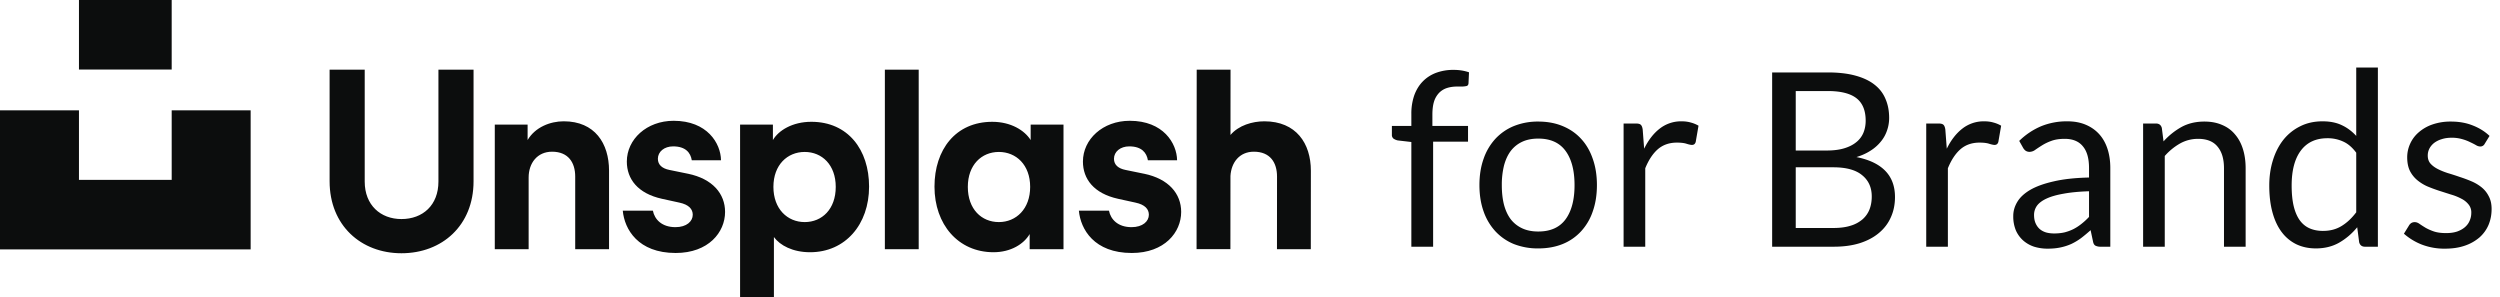 <svg width="185" height="22" viewBox="0 0 185 22" fill="#0C0D0D" xmlns="http://www.w3.org/2000/svg"><path d="M104.44 18.257v-7.749l-1.008-.117a.893.893 0 0 1-.315-.135.345.345 0 0 1-.117-.279V9.32h1.44v-.882a4.1 4.1 0 0 1 .216-1.386c.15-.408.36-.75.63-1.026.276-.282.606-.495.99-.639a3.67 3.67 0 0 1 1.296-.216c.408 0 .786.06 1.134.18l-.036.801c-.006.12-.057.192-.153.216a1.76 1.76 0 0 1-.405.036h-.279c-.276 0-.528.036-.756.108a1.423 1.423 0 0 0-.576.351 1.63 1.63 0 0 0-.378.639c-.084.264-.126.591-.126.981v.837h2.637v1.161h-2.583v7.776h-1.611Zm9.394-9.261c.666 0 1.266.111 1.8.333.54.222.996.537 1.368.945.378.408.666.903.864 1.485.204.576.306 1.221.306 1.935 0 .72-.102 1.368-.306 1.944a4.102 4.102 0 0 1-.864 1.476 3.754 3.754 0 0 1-1.368.945c-.534.216-1.134.324-1.8.324a4.832 4.832 0 0 1-1.809-.324 3.857 3.857 0 0 1-1.368-.945 4.208 4.208 0 0 1-.873-1.476c-.204-.576-.306-1.224-.306-1.944 0-.714.102-1.359.306-1.935a4.195 4.195 0 0 1 .873-1.485 3.857 3.857 0 0 1 1.368-.945 4.717 4.717 0 0 1 1.809-.333Zm0 8.136c.9 0 1.572-.3 2.016-.9.444-.606.666-1.449.666-2.529 0-1.086-.222-1.932-.666-2.538-.444-.606-1.116-.909-2.016-.909-.456 0-.852.078-1.188.234a2.261 2.261 0 0 0-.846.675c-.222.294-.39.657-.504 1.089a5.912 5.912 0 0 0-.162 1.449c0 .54.054 1.023.162 1.449.114.426.282.786.504 1.08.228.288.51.51.846.666.336.156.732.234 1.188.234Zm6.312 1.125V9.14h.918c.174 0 .294.033.36.099s.111.18.135.342l.108 1.422c.312-.636.696-1.131 1.152-1.485a2.56 2.56 0 0 1 1.62-.54c.252 0 .48.03.684.09.204.054.393.132.567.234l-.207 1.197c-.042.15-.135.225-.279.225-.084 0-.213-.027-.387-.081-.174-.06-.417-.09-.729-.09-.558 0-1.026.162-1.404.486-.372.324-.684.795-.936 1.413v5.805h-1.602Zm10.993 0V5.36h4.113c.792 0 1.473.078 2.043.234.576.156 1.047.378 1.413.666.372.288.645.642.819 1.062.18.414.27.882.27 1.404 0 .318-.051.624-.153.918a2.555 2.555 0 0 1-.45.819 3.07 3.07 0 0 1-.756.675c-.3.198-.654.36-1.062.486.942.186 1.653.525 2.133 1.017.48.492.72 1.14.72 1.944 0 .546-.102 1.044-.306 1.494-.198.45-.492.837-.882 1.161-.384.324-.858.576-1.422.756-.558.174-1.197.261-1.917.261h-4.563Zm1.746-5.877v4.491h2.79c.498 0 .924-.057 1.278-.171a2.38 2.38 0 0 0 .882-.477 1.89 1.89 0 0 0 .513-.738c.108-.288.162-.603.162-.945 0-.666-.237-1.191-.711-1.575-.468-.39-1.179-.585-2.133-.585h-2.781Zm0-1.242h2.304c.492 0 .918-.054 1.278-.162.36-.108.657-.258.891-.45a1.75 1.75 0 0 0 .531-.693c.114-.276.171-.576.171-.9 0-.756-.228-1.311-.684-1.665-.456-.354-1.164-.531-2.124-.531h-2.367v4.401Zm9.656 7.119V9.14h.918c.174 0 .294.033.36.099s.111.18.135.342l.108 1.422c.312-.636.696-1.131 1.152-1.485a2.56 2.56 0 0 1 1.62-.54c.252 0 .48.03.684.09.204.054.393.132.567.234l-.207 1.197c-.042.15-.135.225-.279.225-.084 0-.213-.027-.387-.081-.174-.06-.417-.09-.729-.09-.558 0-1.026.162-1.404.486-.372.324-.684.795-.936 1.413v5.805h-1.602Zm13.622 0h-.711a.849.849 0 0 1-.378-.072c-.096-.048-.159-.15-.189-.306l-.18-.846c-.24.216-.474.411-.702.585a4.402 4.402 0 0 1-.72.432 3.877 3.877 0 0 1-.81.261c-.282.06-.597.09-.945.09a3.38 3.38 0 0 1-.999-.144 2.33 2.33 0 0 1-.801-.45 2.179 2.179 0 0 1-.549-.747 2.711 2.711 0 0 1-.198-1.08c0-.36.099-.705.297-1.035.198-.336.516-.633.954-.891.444-.258 1.023-.468 1.737-.63.714-.168 1.587-.264 2.619-.288v-.711c0-.708-.153-1.242-.459-1.602-.3-.366-.747-.549-1.341-.549-.39 0-.72.051-.99.153a3.546 3.546 0 0 0-.693.333c-.192.12-.36.231-.504.333a.721.721 0 0 1-.414.144.52.52 0 0 1-.288-.081.723.723 0 0 1-.189-.216l-.288-.513a5.206 5.206 0 0 1 1.629-1.089 5.03 5.03 0 0 1 1.935-.36c.51 0 .963.084 1.359.252.396.168.729.402.999.702.27.3.474.663.612 1.089.138.426.207.894.207 1.404v5.832Zm-4.158-.981c.282 0 .54-.027.774-.081.234-.06.453-.141.657-.243.21-.108.408-.237.594-.387a4.91 4.91 0 0 0 .558-.513v-1.899c-.738.024-1.365.084-1.881.18-.516.09-.936.21-1.26.36-.324.15-.561.327-.711.531a1.158 1.158 0 0 0-.216.684c0 .24.039.447.117.621.078.174.183.318.315.432.132.108.288.189.468.243.18.048.375.072.585.072Zm6.585.981V9.14h.954c.228 0 .372.111.432.333l.126.99a5.155 5.155 0 0 1 1.323-1.062c.492-.27 1.059-.405 1.701-.405.498 0 .936.084 1.314.252.384.162.702.396.954.702.258.3.453.663.585 1.089.132.426.198.897.198 1.413v5.805h-1.602v-5.805c0-.69-.159-1.224-.477-1.602-.312-.384-.792-.576-1.44-.576-.474 0-.918.114-1.332.342a4.403 4.403 0 0 0-1.134.927v6.714h-1.602Zm16.419 0c-.228 0-.372-.111-.432-.333l-.144-1.107c-.39.474-.837.855-1.341 1.143-.498.282-1.071.423-1.719.423-.522 0-.996-.099-1.422-.297a2.991 2.991 0 0 1-1.089-.891c-.3-.39-.531-.876-.693-1.458-.162-.582-.243-1.251-.243-2.007 0-.672.09-1.296.27-1.872.18-.582.438-1.086.774-1.512a3.645 3.645 0 0 1 1.242-.999c.486-.246 1.038-.369 1.656-.369.558 0 1.035.096 1.431.288.396.186.75.45 1.062.792V5h1.602v13.257h-.954Zm-3.105-1.17c.522 0 .978-.12 1.368-.36.396-.24.759-.579 1.089-1.017V11.3c-.294-.396-.618-.672-.972-.828a2.718 2.718 0 0 0-1.161-.243c-.852 0-1.506.303-1.962.909-.456.606-.684 1.47-.684 2.592 0 .594.051 1.104.153 1.53.102.42.252.768.45 1.044.198.27.441.468.729.594.288.126.618.189.99.189Zm11.962-6.444a.355.355 0 0 1-.333.198.627.627 0 0 1-.306-.099 5.385 5.385 0 0 0-.423-.216 3.227 3.227 0 0 0-.585-.225 2.702 2.702 0 0 0-.81-.108c-.27 0-.513.036-.729.108a1.739 1.739 0 0 0-.558.279c-.15.12-.267.261-.351.423a1.13 1.13 0 0 0-.117.513c0 .234.066.429.198.585.138.156.318.291.54.405.222.114.474.216.756.306.282.084.57.177.864.279.3.096.591.204.873.324.282.12.534.27.756.45.222.18.399.402.531.666.138.258.207.57.207.936 0 .42-.075.81-.225 1.17-.15.354-.372.663-.666.927a3.255 3.255 0 0 1-1.08.612c-.426.15-.918.225-1.476.225a4.664 4.664 0 0 1-1.728-.306 4.45 4.45 0 0 1-1.314-.801l.378-.612a.55.55 0 0 1 .171-.18.48.48 0 0 1 .261-.063c.108 0 .222.042.342.126.12.084.264.177.432.279.174.102.381.195.621.279.246.084.552.126.918.126.312 0 .585-.039.819-.117.234-.084.429-.195.585-.333.156-.138.27-.297.342-.477.078-.18.117-.372.117-.576a.924.924 0 0 0-.207-.621 1.579 1.579 0 0 0-.531-.423 3.91 3.91 0 0 0-.765-.306l-.873-.279a11.76 11.76 0 0 1-.873-.324 3.205 3.205 0 0 1-.756-.468 2.168 2.168 0 0 1-.54-.684c-.132-.276-.198-.609-.198-.999 0-.348.072-.681.216-.999.144-.324.354-.606.63-.846a3.058 3.058 0 0 1 1.017-.585 4.07 4.07 0 0 1 1.377-.216c.6 0 1.137.096 1.611.288.48.186.894.444 1.242.774l-.36.585Z"/><path d="M12.705 0H5.843v5.146h6.862V0Zm71.953 12.856-1.376-.282c-.524-.106-.848-.374-.848-.824 0-.524.472-.918 1.131-.918.924 0 1.29.475 1.38 1.03h2.16c-.017-1.263-1.025-2.923-3.503-2.923-1.996 0-3.465 1.368-3.465 3.017 0 1.293.81 2.361 2.599 2.755l1.282.281c.715.15.998.487.998.9 0 .486-.454.918-1.283.918-1 0-1.542-.566-1.67-1.222h-2.226c.124 1.377 1.129 3.133 3.916 3.133 2.429 0 3.654-1.536 3.654-3.036 0-1.349-.923-2.455-2.749-2.83Zm8.904-3.879c-.886 0-1.903.299-2.506 1.01l.004-4.833h-2.504l-.01 13.283 2.504.001.004-5.415c.058-1.012.68-1.799 1.733-1.797 1.206 0 1.713.806 1.713 1.837l-.004 5.378 2.504.002.005-5.81c.001-2.023-1.09-3.654-3.443-3.656ZM65.48 18.44h2.504V5.154H65.48V18.44Zm10.752-4.61c0-1.63-1.036-2.586-2.316-2.586-1.28 0-2.297.956-2.297 2.586 0 1.65 1.016 2.604 2.297 2.604 1.28 0 2.316-.974 2.316-2.604Zm.037-4.61h2.43v9.22h-2.504v-1.12c-.429.738-1.394 1.345-2.674 1.345-2.618 0-4.369-2.062-4.369-4.853 0-2.737 1.563-4.798 4.274-4.798 1.393 0 2.401.643 2.843 1.35V9.22Zm-14.424 4.61c0-1.63-1.017-2.586-2.297-2.586-1.28 0-2.316.956-2.316 2.586s1.036 2.604 2.316 2.604c1.28 0 2.297-.955 2.297-2.604Zm2.467-.018c0 2.791-1.75 4.853-4.368 4.853-1.28 0-2.222-.506-2.674-1.124V22h-2.504V9.22h2.429v1.143c.414-.712 1.45-1.35 2.843-1.35 2.711 0 4.274 2.062 4.274 4.799Zm-13.405-.956-1.376-.282c-.524-.106-.848-.374-.848-.824 0-.524.472-.918 1.13-.918.925 0 1.292.475 1.38 1.03h2.162c-.018-1.263-1.026-2.923-3.504-2.923-1.996 0-3.465 1.368-3.465 3.017 0 1.293.81 2.361 2.598 2.755l1.283.281c.715.15.997.487.997.9 0 .486-.453.918-1.281.918-1 0-1.542-.566-1.67-1.222h-2.227c.124 1.377 1.129 3.133 3.915 3.133 2.43 0 3.655-1.536 3.655-3.036 0-1.349-.922-2.455-2.75-2.83Zm-9.19-3.88c-.998 0-2.109.431-2.674 1.387V9.22h-2.429v9.22h2.505v-5.304c0-1.067.64-1.91 1.732-1.91 1.205 0 1.714.805 1.714 1.836v5.378h2.504v-5.81c0-2.024-1.055-3.654-3.352-3.654Zm-9.273 4.462c0 1.743-1.155 2.772-2.737 2.772-1.544 0-2.718-1.03-2.718-2.772V5.154h-2.598v8.263c0 3.26 2.324 5.323 5.316 5.323 3.015 0 5.336-2.062 5.336-5.323V5.154h-2.599v8.284ZM12.705 8.164h5.843v10.291H0V8.164h5.843v5.146h6.862V8.164Z"/></svg>